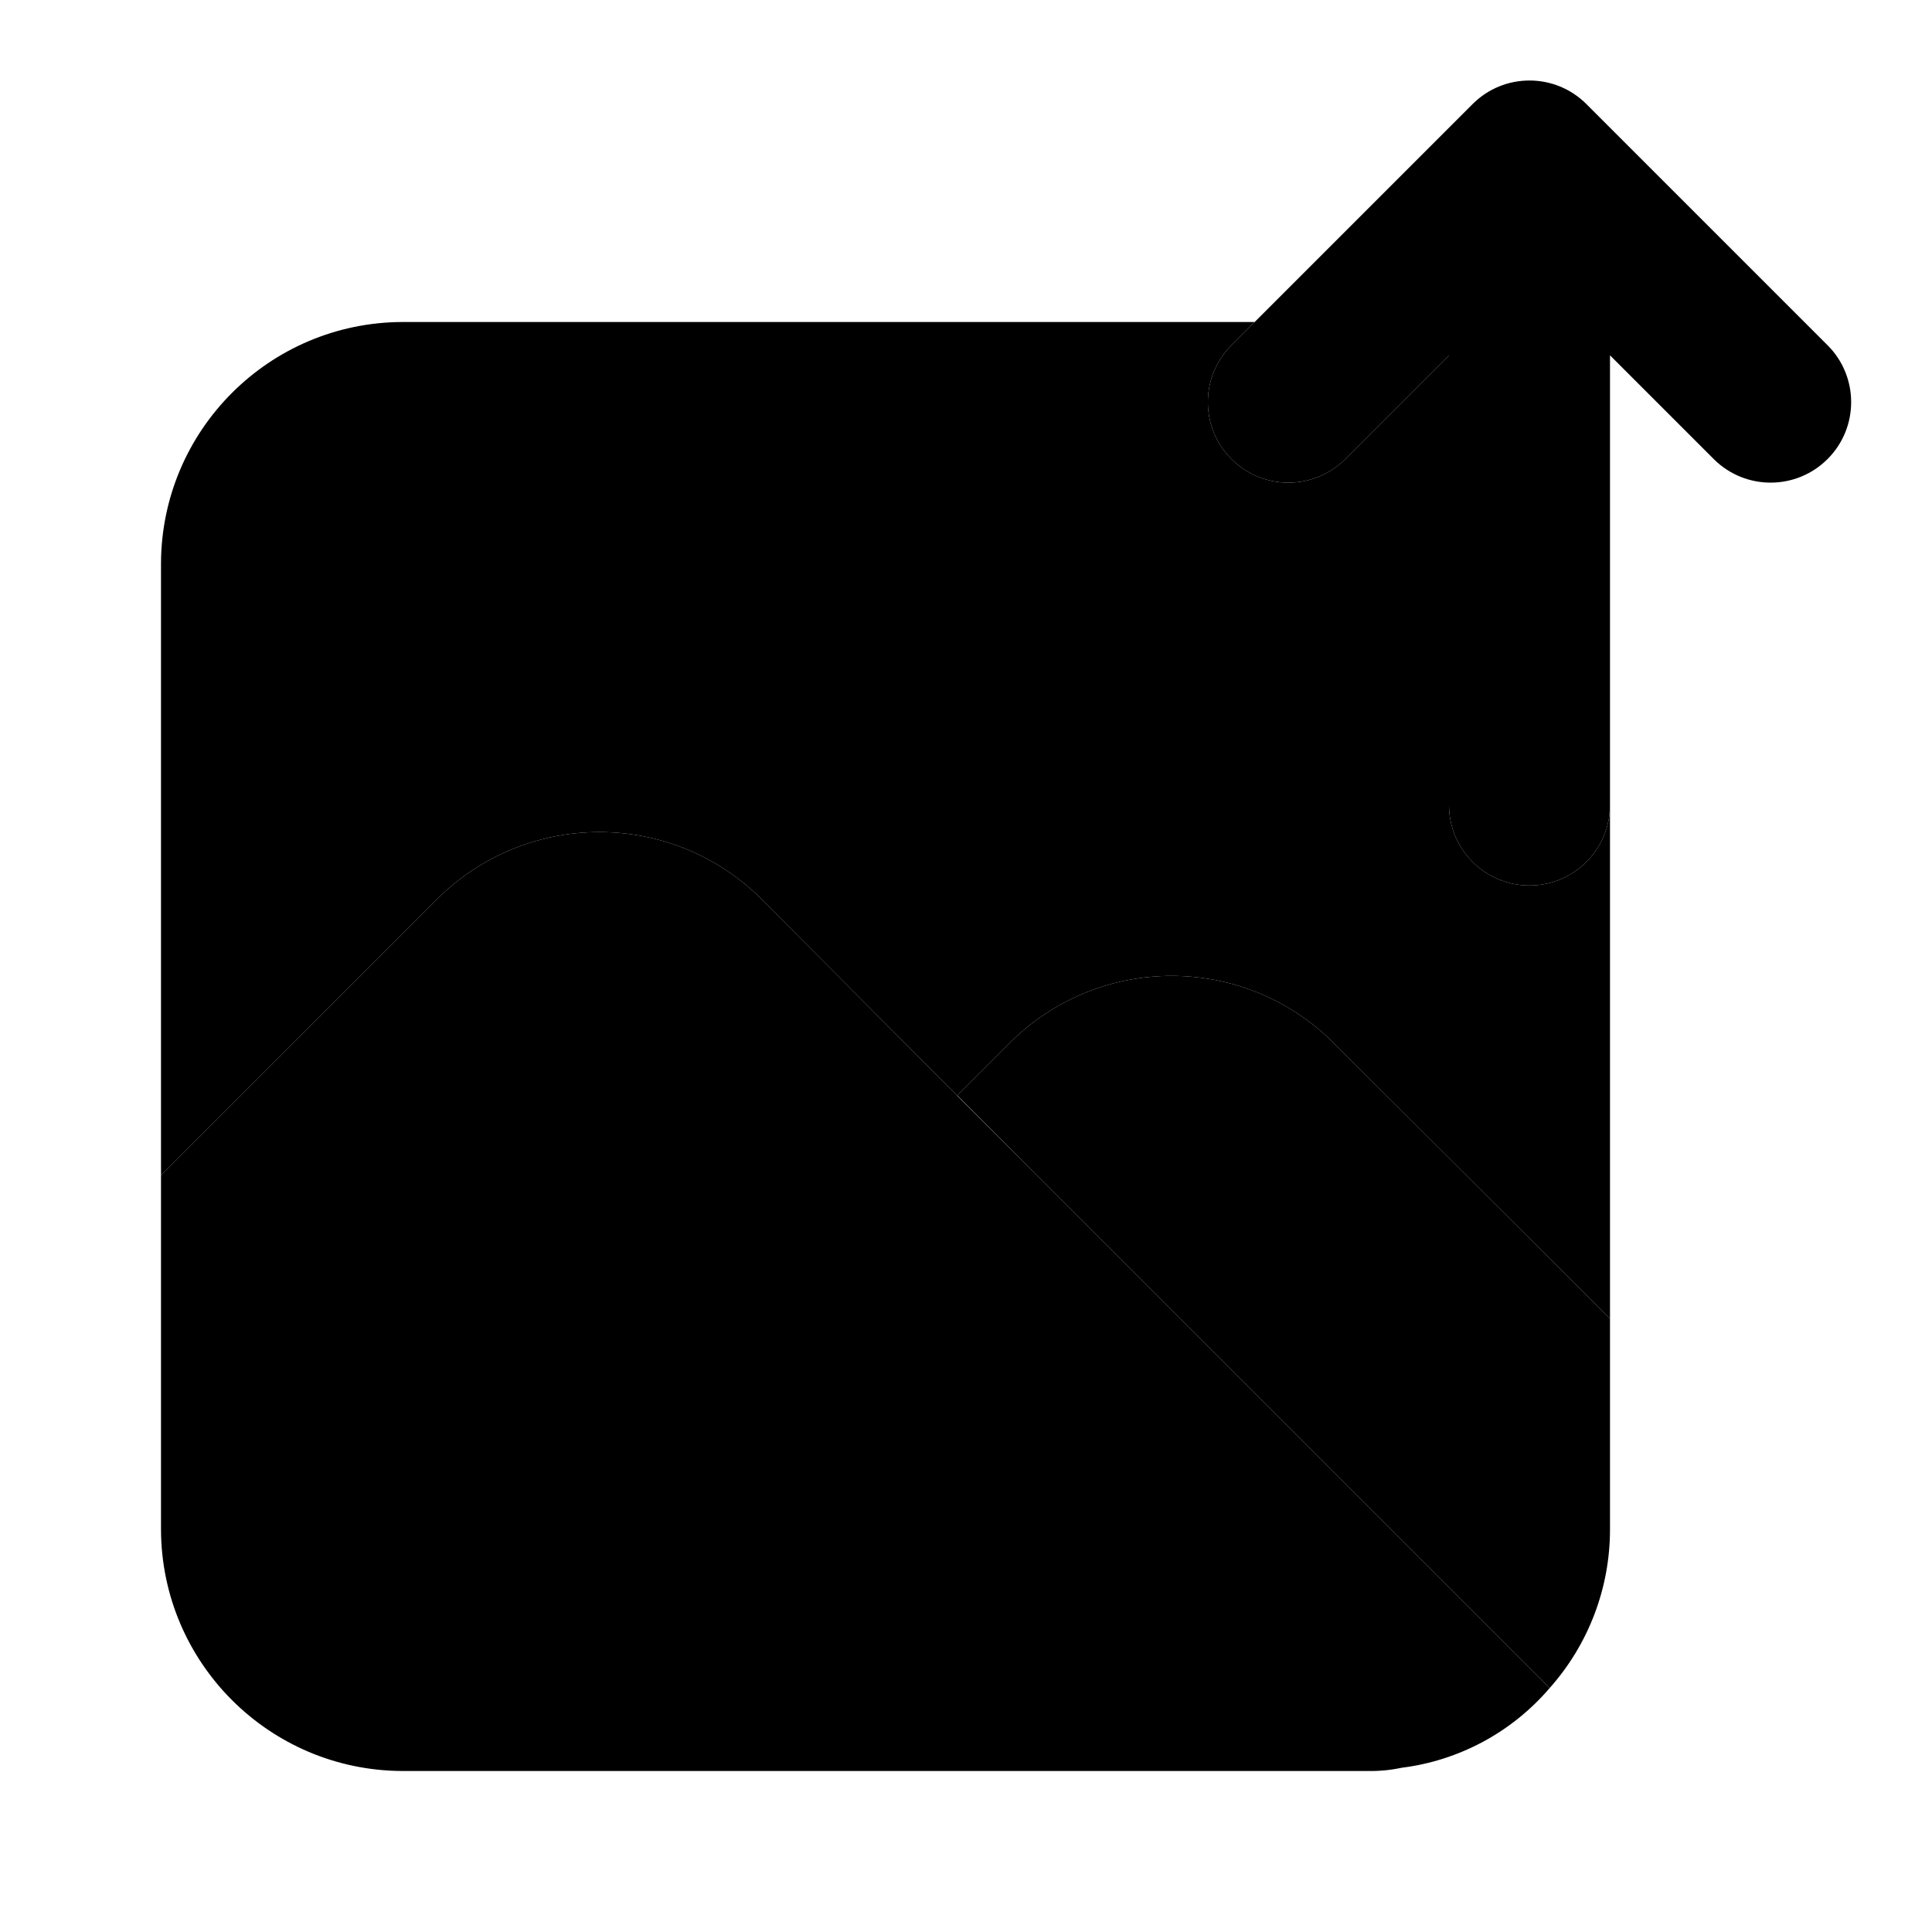 <svg xmlns="http://www.w3.org/2000/svg" width="24" height="24" viewBox="0 0 24 24">
    <path class="pr-icon-primary" d="M11.89,13.61l-2.48-2.49c-1.102-1.045-2.828-1.045-3.93,0L2,14.6V19c0.005,1.655,1.345,2.995,3,3h12c0.138,0.002,0.275-0.011,0.41-0.04c0.715-0.089,1.371-0.442,1.84-0.99L11.89,13.61z M22.707,4.293l-3-3c-0.39-0.39-1.023-0.391-1.414-0C18.293,1.293,18.293,1.293,18.293,1.293l-3,3c-0.388,0.393-0.384,1.026,0.009,1.414C15.691,6.092,16.318,6.092,16.707,5.707L18,4.414V10c0,0.552,0.448,1,1,1s1-0.448,1-1V4.414l1.293,1.293c0.393,0.388,1.026,0.384,1.414-0.009C23.092,5.309,23.092,4.682,22.707,4.293z"></path>
    <path class="pr-icon-quaternary" d="M12.89,14.61L19.25,20.97l0,0C19.733,20.428,20,19.727,20,19v-2.62l-3.48-3.47c-1.1-1.05-2.83-1.05-3.93,0l-0.698,0.698L12.89,14.61z"></path>
    <path class="pr-icon-tertiary" d="M19,11c-0.552,0-1-0.448-1-1V4.414l-1.293,1.293c-0.389,0.385-1.016,0.385-1.405,0c-0.393-0.388-0.397-1.021-0.009-1.414L15.586,4H5C3.345,4.005,2.005,5.345,2,7v7.6L5.48,11.12c1.102-1.045,2.828-1.045,3.93,0l2.48,2.49l0.002-0.002l0.698-0.698c1.1-1.05,2.83-1.05,3.93,0L20,16.38V10C20,10.552,19.552,11,19,11z"></path>
</svg>
